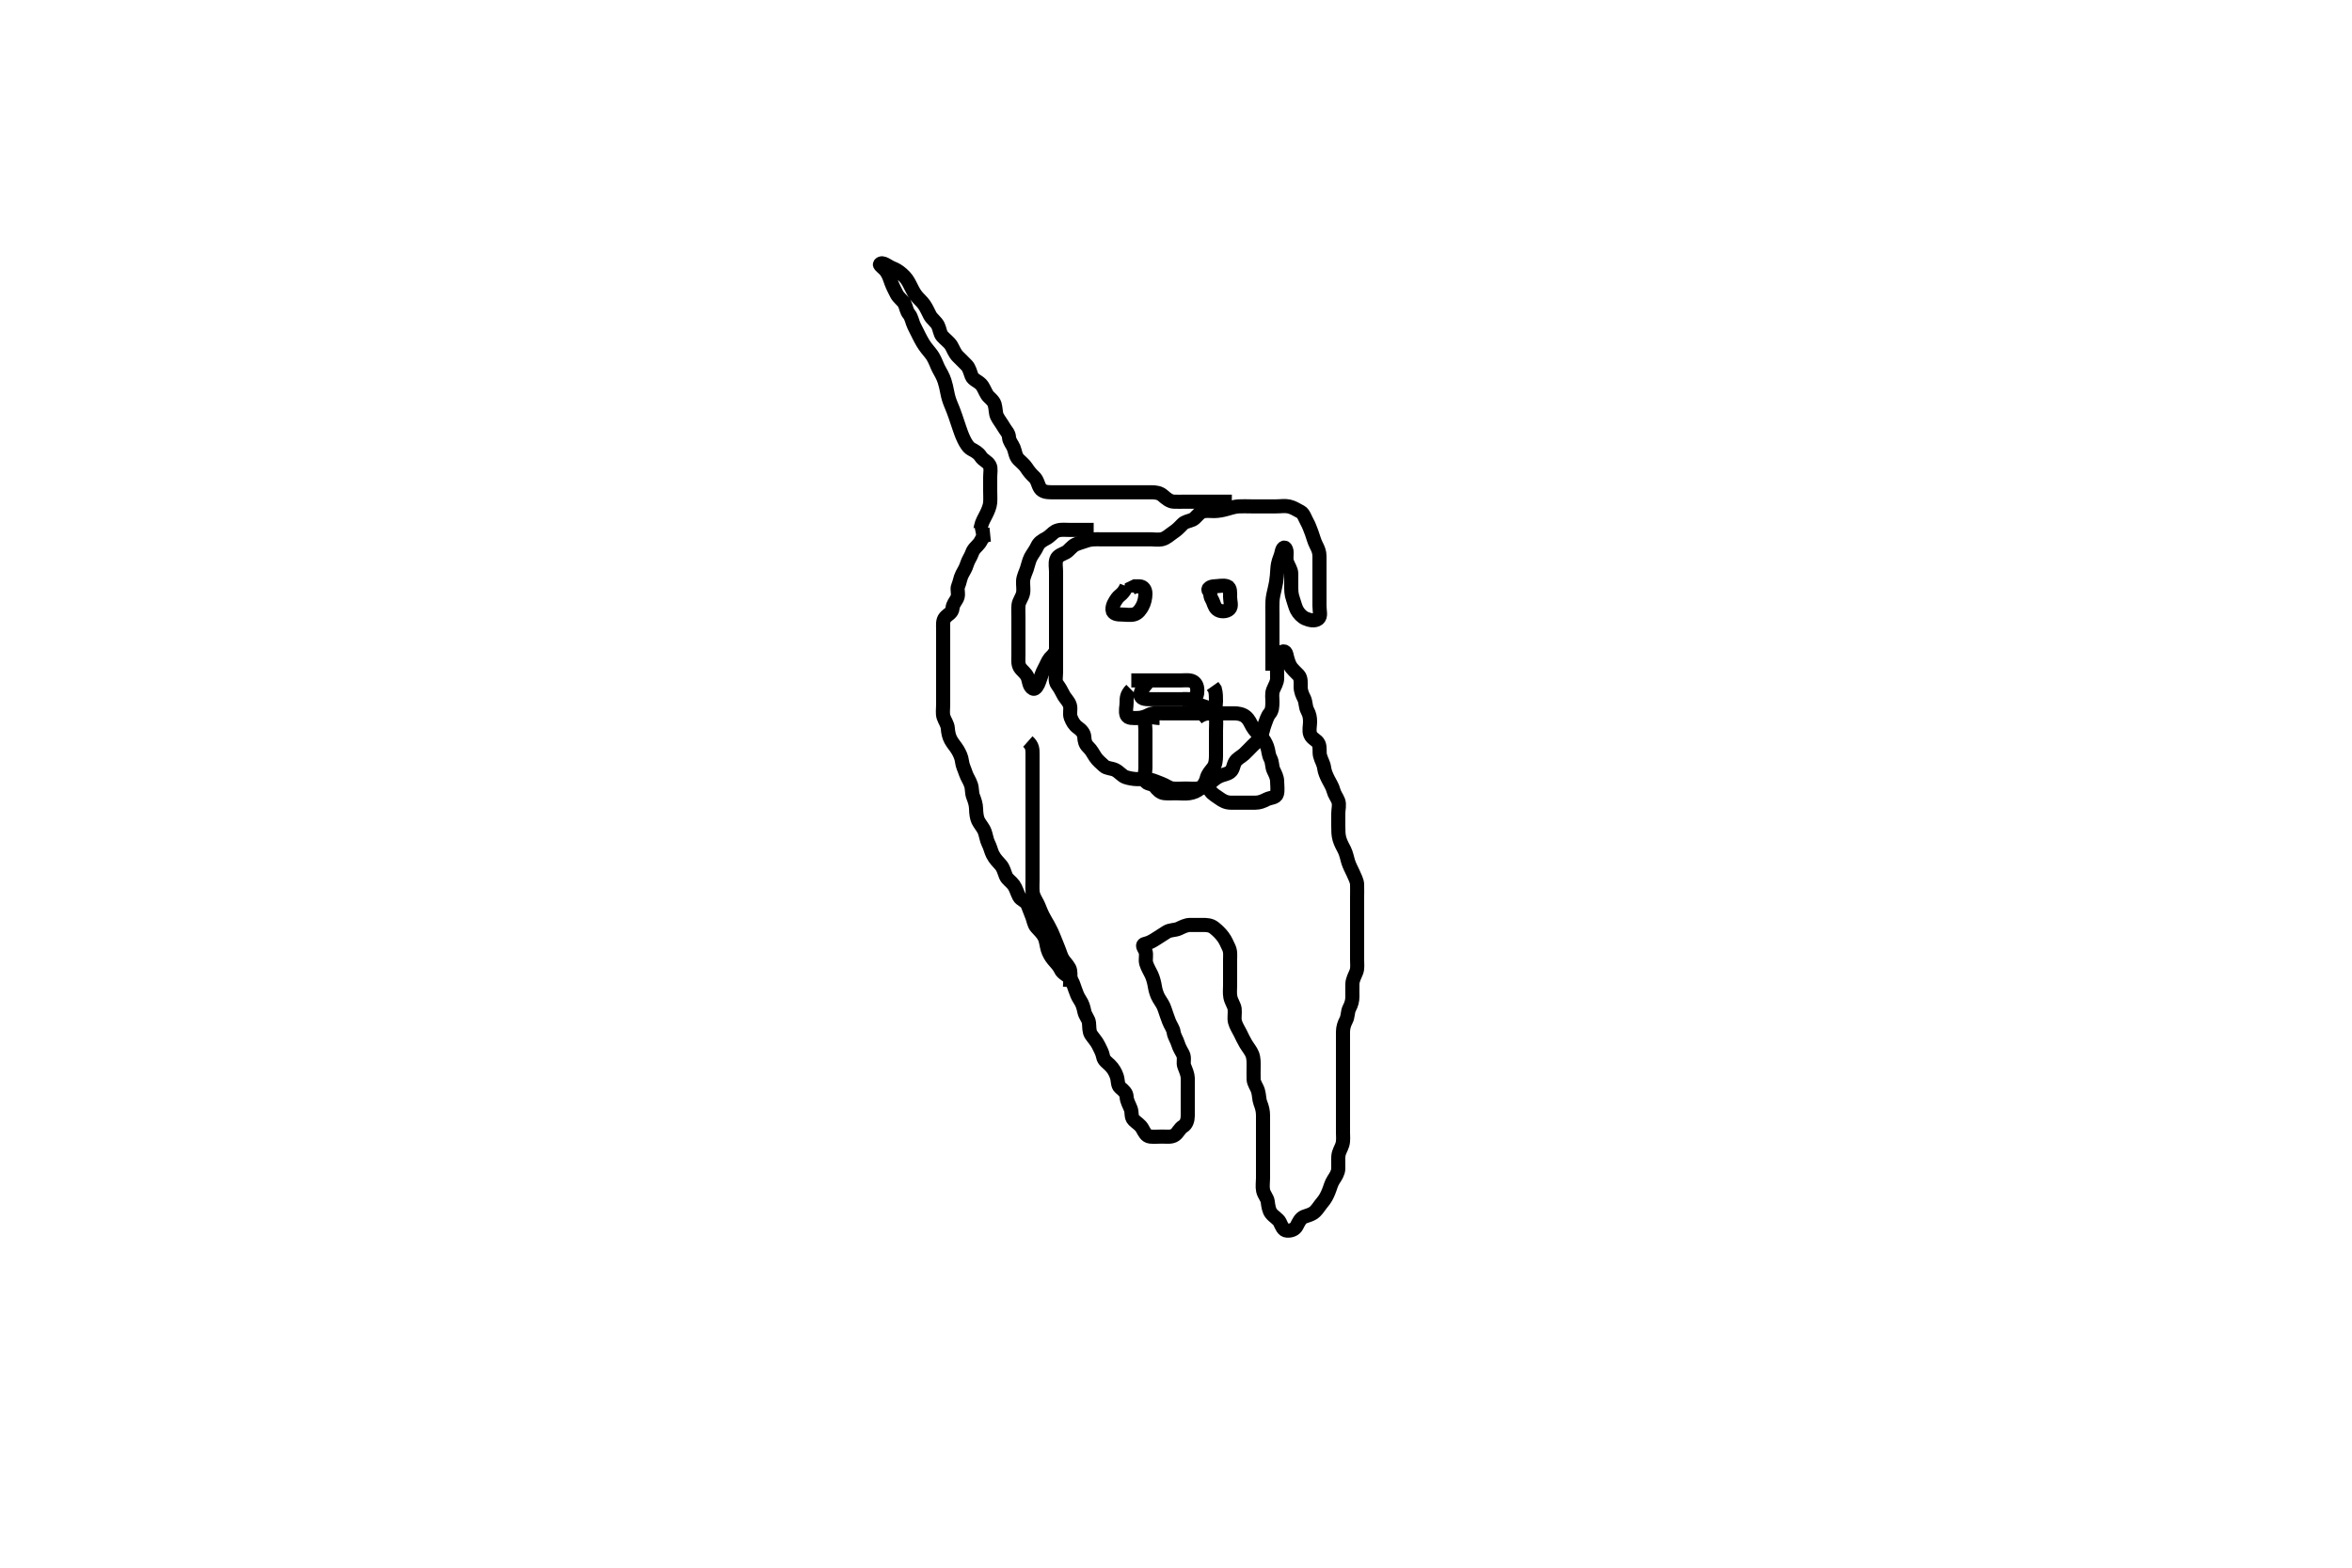 <svg width="500" height="333.333" xmlns="http://www.w3.org/2000/svg" xmlns:svg="http://www.w3.org/2000/svg" xmlns:xlink="http://www.w3.org/1999/xlink">
 <!-- Created with SVG-edit - http://svg-edit.googlecode.com/ -->
 <g display="inline" class="layer">
  <title>Layer 1</title>
  <path t="0,62,70,85,100,100,134,134,150,262,284,302,318,334,383,401,401,455,468,485,502,524,540,540,615,638,735,735,751,769,770,792,815,837,868,901,925,948,1003,1003,1022,1022,1038,1087,1134,1165,1198,1221,1221,1238,1278,1278,1293,1305,1305,1321,1370,1390,1413,1436,1510,1534,1534,1553,1553,1572,1596,1637,1638,1678,1678,1694,1767,1805,1829,1830,1830,1854,1870,1870,1902,1902,1926,1941,1942,1956,1956,1972,1988,1988,2005,2005,2021,2074,2094,2110,2123,2123,2140,2156,2156,2173,2190,2191,2206,2206,2222,2254,2305,2322,2323,2338,2339,2355,2356,2381,2382,2422,2438,2470,2506,2540,2540,2558,2572,2573,2588,2589,2605,2621,2646,2656,2657,2674,2691,2707,2707,2725,2725,2742,2758,2774,2775,2791,2792,2813,2829,2845,2857,2873,2873,2890,2907,2907,2957,2991,3007,3038,3038,3057,3078,3102,3126,3392,3426,3441,3442,3606,3606,3670,3670,3693,3710,3853,3956,3956,4022,4044,4059,4077,4093,4093,4110,4111,4126,4143,4164,4165,4188,4188,4213,4213,4226,4253,4269,4293,4311,4327,4343,4360,4360,4378,4397,4398,4410,4427,4427,4444,4445,4461,4461,4461,4477,4477,4494,4494,4512,4512,4527,4544,4800,4878,4910,4911,4927,4945,4945,5096,5096,5129,5147,5165,5166,5179,5196,5396,5423,5423,5496,5497,5517,5533,5534,5611,5630,5646,5646,5670,5679,5696,5713,5713,5730,5730,5748,5764,5764,5780,5780,5831,5847,5847,5869,5869,5880,5896,5913,5930,5931,5946,5964,5965,5989,5989,6004,6020,6047,6047,6070,6070,6082,6097,6115,6132,6148,6148,6164,6164,6180,6197,6197,6214,6214,6231,6231,6231,6247,6264,6282,6282,6298,6316,6333,6333,6381,6412,6431,6477,6499,6499,6514,6532,6532,6548,6572,6572,6684,6702,6719,6733,6757,6846,6847,6867,6932,6932,6950,7032,7032,7066,7085,7102,7117,7133,7165,7165,7184,7184,7201,7221,7221,7235,7235,7252,7253,7269,7269,7285,7285,7302,7317,7318,7333,7334,7351,7352,7352,7368,7368,7383,7384,7401,7418,7435,7471,7501,7517,7517,7533,7534,7550,7572,7584,7600,7620,7620,7634,7651,7668,7685,7685,7702,7702,7718,7741,7741,7773,7789,7789,7802,7818,7835,7852,7868,7868,7884,7885,7901,7901,7918,7918,7935,7956,7973,7996,8020,8020,8035,8053,8053,8070,8085,8085,8102,8119,8119,8136,8136,8136,8137,8157,8157,8158,8173,8188,8188,8203,8253,8285,8301,8319,8335,8353,8371,8386,8403,8403,8421,8437,8469,8469,8502,8503,8519,8520,8536,8537,8552,8573,8614,8646,8670,8671,8710,8742,8771,8788,8788,8805,8823,8824,9044,9104,9104,9189,9222,9223,9239,9255,9672,9706,9724,9724,9742,9743,9790,9790,9838,9891,9912,9941,9942,9957,9957,9973,10023,10074,10107,10187,10187,10238,10278,10278,10309,10310,10413,10441,10441,10487,10534,10566,10592,10638,10691,10710,10758,10759,10809,10842,10859,10876,10904,10926,10926,10942,10942,10959,10976,11057,11094,11126,11127,11150,11190,11191,11213,11243,11244,11260,11277,11295,11296,11296,11310,11360,11377,11394,11395,11410,11436,11436,11476,11495,11532,11543,11564,11576,11577,11612,11628,11645,11660,11692,11717,11718,11744,11790,11827,11827,11853,11854,11878,11917,11918,11945,11961,11980,11994,12020,12173,12229,12245,12246,12279,12310,12362,12396,12413,12437,12469,12497,12498,12529,12580,12630,12668,12729,12774,12830,12865,12866,12910,12933,12981,13022,13022,13144,13180,13181,13197,13198,13214,13280,13316,13331,13349,13350,13351,13365,13365,13423,13450,13467,13481,13539,13573,13575,13582,13598,13631,13648,13649,13663,13664,13697,13714,13866,13899,13900,13917,13965,13966,13982,14000,14015,14097,14097,14097,14133,14134,14157,14158,14183,14200,14238,14239,14269,14270,14294,14318,14318,14398,14429,14449,14467,14467,14499,14517,14534,14534,14564,14565,14596,14636,14660,14661,14684,14717,14735,14756,14795,14817,14834,14835,14852,14876,14917,14968,14968,15035,15117,15124,15136,15187,15211,15212,15220,15251,15251,15268,15268,15285,15301,15324,15324,15339,15339,15351,15368,15384,15411,15436,15436,15555,15586,15602,15619,15620,15635,15636,15637,15637,15653,15654,15654,15655,15670,15670,15736,15736,15769,15770,15789,15819,15852,15876,15899,15955,15987,15988,16004,16023,16024,16025,16025" d="M210.5,113.667C208.785,113.837 208.743,114.796 208.215,115.499C207.69,116.196 206.944,116.659 206.621,117.645C206.392,118.346 205.814,119.089 205.557,119.967C205.304,120.831 204.892,121.406 204.536,122.103C204.097,122.962 204.058,123.778 203.667,124.667C203.377,125.324 203.898,126.369 203.464,127.231C203.112,127.93 202.57,128.431 202.495,129.315C202.409,130.343 201.544,130.577 200.936,131.277C200.35,131.953 200.5,132.988 200.5,133.667C200.5,134.781 200.5,135.667 200.5,136.467C200.5,137.367 200.5,138.267 200.5,139.167C200.5,140.067 200.5,140.967 200.5,141.867C200.5,142.767 200.5,143.667 200.5,144.424C200.5,145.319 200.5,146.183 200.5,147.146C200.5,148.067 200.5,148.967 200.5,149.867C200.5,150.767 200.337,151.702 200.585,152.467C200.842,153.258 201.428,153.983 201.489,154.841C201.556,155.779 201.735,156.624 202.147,157.367C202.605,158.191 203.144,158.721 203.584,159.468C203.997,160.169 204.396,160.971 204.501,161.868C204.616,162.841 204.995,163.467 205.333,164.5C205.576,165.241 206.118,165.977 206.415,166.867C206.701,167.724 206.561,168.561 206.853,169.319C207.189,170.194 207.481,171.03 207.5,171.967C207.518,172.868 207.635,173.847 207.936,174.492C208.267,175.2 209.018,175.982 209.333,176.833C209.628,177.63 209.751,178.629 210.075,179.256C210.544,180.166 210.682,181.007 211.021,181.667C211.541,182.678 212.133,183.225 212.699,183.867C213.374,184.632 213.48,185.452 213.857,186.315C214.15,186.984 215.012,187.499 215.5,188.188C215.995,188.885 216.223,189.832 216.667,190.667C217.003,191.301 218.137,191.604 218.447,192.376C218.753,193.136 219.051,193.969 219.416,194.868C219.681,195.521 219.82,196.567 220.301,197.097C221.002,197.871 221.614,198.451 222,199.188C222.411,199.972 222.442,200.898 222.721,201.867C222.953,202.669 223.47,203.524 223.9,204.031C224.557,204.805 225.142,205.367 225.5,206.167C225.856,206.963 226.805,207.275 227.416,207.952C227.998,208.598 228.188,209.351 228.525,210.303C228.822,211.139 229.071,211.867 229.6,212.645C230.106,213.389 230.333,214.184 230.511,215.067C230.701,216.01 231.415,216.654 231.499,217.467C231.591,218.362 231.508,219.341 231.943,219.988C232.432,220.717 233.162,221.502 233.515,222.256C233.848,222.969 234.344,223.772 234.5,224.667C234.64,225.473 235.426,225.974 235.932,226.467C236.641,227.157 237.118,227.977 237.415,228.867C237.701,229.724 237.559,230.772 238.111,231.231C238.865,231.858 239.461,232.375 239.499,233.184C239.543,234.145 240.043,234.87 240.378,235.767C240.697,236.617 240.382,237.503 241.021,238.146C241.659,238.788 242.395,239.142 242.853,239.967C243.265,240.709 243.654,241.583 244.5,241.667C245.31,241.747 246.268,241.667 247,241.667C248.167,241.667 249.065,241.84 249.796,241.309C250.474,240.817 250.73,239.96 251.5,239.5C252.22,239.07 252.49,238.167 252.5,237.267C252.51,236.367 252.5,235.465 252.5,234.5C252.5,233.667 252.5,232.833 252.5,231.971C252.5,231.067 252.523,230.146 252.499,229.183C252.481,228.491 252.115,227.599 251.784,226.783C251.418,225.88 251.926,225.043 251.464,224.113C251.113,223.406 250.696,222.831 250.443,221.967C250.186,221.089 249.619,220.36 249.499,219.467C249.389,218.657 248.803,217.986 248.5,217.146C248.159,216.201 247.891,215.504 247.584,214.552C247.301,213.676 246.846,213.059 246.4,212.345C245.979,211.67 245.651,210.669 245.525,209.867C245.4,209.069 245.163,208.058 244.796,207.267C244.42,206.457 243.931,205.72 243.667,204.833C243.416,203.993 243.828,202.995 243.479,202.188C243.171,201.474 242.563,200.86 243.5,200.667C244.288,200.504 244.995,200.108 245.821,199.567C246.481,199.135 247.305,198.626 247.979,198.188C248.77,197.674 249.757,197.83 250.6,197.445C251.269,197.14 252.1,196.672 253,196.667C253.911,196.661 254.821,196.667 255.5,196.667C256.478,196.667 257.354,196.676 258.1,197.277C258.865,197.894 259.389,198.39 259.979,199.167C260.54,199.905 260.837,200.698 261.216,201.467C261.633,202.312 261.5,203.267 261.5,204.077C261.5,204.988 261.5,205.841 261.5,206.783C261.5,207.551 261.5,208.492 261.5,209.5C261.5,210.292 261.393,211.165 261.557,212.014C261.737,212.944 262.386,213.825 262.464,214.492C262.58,215.494 262.315,216.389 262.536,217.267C262.753,218.13 263.3,218.913 263.667,219.667C264.038,220.43 264.408,221.214 264.857,221.971C265.23,222.6 265.95,223.467 266.215,224.183C266.561,225.12 266.5,225.971 266.5,226.988C266.5,227.667 266.474,228.646 266.5,229.465C266.529,230.368 267.186,231.089 267.443,231.967C267.697,232.833 267.663,233.835 267.925,234.492C268.328,235.502 268.495,236.256 268.5,237.188C268.505,237.988 268.5,238.877 268.5,239.867C268.5,240.667 268.5,241.667 268.5,242.456C268.5,243.181 268.5,244.256 268.5,245.188C268.5,245.988 268.5,246.841 268.5,247.781C268.5,248.767 268.5,249.667 268.5,250.467C268.5,251.367 268.335,252.286 268.521,253.167C268.7,254.014 269.417,254.761 269.499,255.467C269.609,256.419 269.76,257.378 270.204,257.957C270.787,258.717 271.753,259.207 272.064,259.852C272.495,260.746 272.782,261.624 273.6,261.667C274.499,261.714 275.285,261.404 275.667,260.667C276.057,259.913 276.437,259.03 277.21,258.719C277.97,258.414 278.899,258.267 279.6,257.567C280.172,256.995 280.628,256.211 281.147,255.614C281.717,254.96 282.101,254.215 282.447,253.362C282.843,252.386 282.973,251.637 283.5,250.833C283.941,250.161 284.471,249.364 284.5,248.5C284.528,247.646 284.447,246.664 284.511,245.877C284.596,244.825 285.128,244.214 285.379,243.345C285.617,242.518 285.5,241.551 285.5,240.783C285.5,239.841 285.5,238.833 285.5,238.041C285.5,237.18 285.5,236.42 285.5,235.245C285.5,234.452 285.5,233.677 285.5,232.636C285.5,231.918 285.5,231.014 285.5,230.151C285.5,229.188 285.5,228.267 285.5,227.367C285.5,226.467 285.5,225.567 285.5,224.667C285.5,223.91 285.5,223.014 285.5,222.151C285.5,221.188 285.499,220.267 285.5,219.367C285.501,218.467 285.801,217.616 286.147,216.967C286.601,216.117 286.447,215.132 286.853,214.367C287.301,213.521 287.499,212.781 287.5,211.841C287.5,211.151 287.469,210.166 287.501,209.183C287.53,208.318 287.997,207.498 288.333,206.667C288.64,205.909 288.5,204.967 288.5,204.067C288.5,203.167 288.5,202.256 288.5,201.345C288.5,200.667 288.5,199.688 288.5,198.857C288.5,197.899 288.5,197.167 288.5,196C288.5,195.208 288.5,194.267 288.5,193.367C288.5,192.467 288.5,191.567 288.5,190.667C288.5,189.867 288.536,189.03 288.496,188.014C288.468,187.318 288.029,186.486 287.621,185.567C287.325,184.9 286.841,184.06 286.583,183.18C286.365,182.438 286.183,181.492 285.795,180.709C285.512,180.14 284.998,179.288 284.743,178.367C284.504,177.504 284.505,176.681 284.5,175.637C284.496,174.667 284.5,173.867 284.5,172.967C284.5,172.067 284.81,171.107 284.489,170.277C284.183,169.484 283.685,168.935 283.464,168.067C283.245,167.204 282.749,166.515 282.333,165.667C281.96,164.904 281.608,164.159 281.489,163.256C281.367,162.329 280.891,161.702 280.621,160.688C280.421,159.931 280.679,158.956 280.329,158.151C279.97,157.323 278.917,157.14 278.542,156.167C278.218,155.326 278.5,154.367 278.5,153.467C278.5,152.567 278.376,151.889 277.925,151.067C277.498,150.286 277.637,149.31 277.216,148.467C276.886,147.805 276.505,147.031 276.5,146.014C276.496,145.319 276.628,144.194 276.057,143.567C275.475,142.926 274.698,142.324 274.279,141.567C273.923,140.923 273.672,140.046 273.479,139.167C273.295,138.329 272.545,138.244 272.216,139.151C271.96,139.855 271.544,140.779 271.501,141.551C271.449,142.491 271.512,143.183 271.5,144.256C271.49,145.167 270.965,145.873 270.621,146.767C270.337,147.508 270.5,148.492 270.5,149.183C270.5,150.256 270.432,151.102 269.925,151.692C269.425,152.274 269.183,153.137 268.853,154.014C268.518,154.902 268.394,155.862 268.064,156.481C267.584,157.383 266.959,157.891 266.279,158.546C265.629,159.171 265.119,159.775 264.5,160.333C263.778,160.984 262.993,161.276 262.557,162.024C262.133,162.753 262.178,163.653 261.479,164.167C260.817,164.653 259.955,164.689 259.136,165.092C258.267,165.52 257.75,166.115 257.064,166.641C256.41,167.143 255.513,167.579 254.743,167.662C253.853,167.759 252.984,167.667 252.021,167.667C251.1,167.667 250.195,167.758 249.3,167.665C248.487,167.582 247.82,166.97 246.979,166.667C246.035,166.326 245.36,165.972 244.385,165.752C243.518,165.557 242.7,165.678 241.8,165.667C240.958,165.656 239.95,165.469 239.26,165.231C238.554,164.986 237.878,164.088 237.064,163.703C236.282,163.333 235.28,163.403 234.7,162.865C234.078,162.289 233.298,161.645 232.857,160.967C232.342,160.174 232.011,159.482 231.333,158.833C230.702,158.229 230.548,157.565 230.5,156.667C230.457,155.863 229.833,155.195 229.111,154.692C228.438,154.224 227.957,153.463 227.622,152.567C227.303,151.716 227.7,150.831 227.443,149.967C227.174,149.063 226.449,148.527 226.021,147.667C225.617,146.856 225.261,146.224 224.784,145.583C224.211,144.813 224.5,143.867 224.5,142.967C224.5,142.067 224.5,141.167 224.5,140.267C224.5,139.367 224.5,138.467 224.5,137.567C224.5,136.667 224.5,135.867 224.5,134.967C224.5,134.067 224.5,133.167 224.5,132.267C224.5,131.367 224.5,130.467 224.5,129.567C224.5,128.667 224.5,127.867 224.5,126.967C224.5,126.067 224.5,125.167 224.5,124.267C224.5,123.367 224.5,122.467 224.5,121.567C224.5,120.667 224.291,119.828 224.557,118.967C224.825,118.1 225.859,117.854 226.6,117.445C227.274,117.073 227.822,116.134 228.701,115.751C229.347,115.469 230.308,115.195 231.016,114.951C231.96,114.625 232.9,114.667 233.8,114.667C234.701,114.667 235.667,114.667 236.336,114.667C237.101,114.667 238.289,114.667 239.015,114.667C239.979,114.667 240.9,114.667 241.8,114.667C242.7,114.667 243.6,114.667 244.5,114.667C245.3,114.667 246.227,114.853 247.1,114.631C247.976,114.408 248.679,113.686 249.315,113.267C250.184,112.693 250.681,112.182 251.333,111.5C251.937,110.868 252.661,110.865 253.5,110.5C254.185,110.202 254.697,109.201 255.5,108.833C256.243,108.493 257.2,108.677 258.1,108.667C259.042,108.656 260.044,108.449 260.751,108.241C261.496,108.023 262.527,107.713 263.248,107.671C264.151,107.618 265.016,107.667 265.979,107.667C266.911,107.667 267.821,107.667 268.675,107.667C269.616,107.667 270.384,107.667 271.325,107.667C272.333,107.667 273.109,107.499 274,107.688C274.847,107.866 275.666,108.39 276.5,108.833C277.134,109.17 277.427,110.203 277.853,110.967C278.266,111.708 278.518,112.436 278.853,113.319C279.12,114.025 279.374,115.075 279.784,115.867C280.23,116.728 280.498,117.367 280.5,118.267C280.502,119.167 280.5,120.067 280.5,120.967C280.5,121.867 280.5,122.767 280.5,123.667C280.5,124.467 280.5,125.367 280.5,126.267C280.5,127.188 280.5,128.151 280.5,128.841C280.5,129.91 280.895,131.05 280.215,131.581C279.491,132.147 278.339,131.865 277.5,131.5C276.815,131.202 276.065,130.454 275.667,129.667C275.311,128.963 275.113,128.028 274.853,127.319C274.486,126.32 274.5,125.465 274.5,124.5C274.5,123.667 274.517,122.833 274.5,121.971C274.482,121.066 273.882,120.356 273.585,119.467C273.299,118.609 273.69,117.623 273.415,116.867C273.115,116.042 272.621,116.484 272.443,117.424C272.264,118.363 271.866,118.936 271.667,120C271.548,120.63 271.512,121.688 271.447,122.418C271.351,123.502 271.227,124.183 271,125.125C270.794,125.982 270.553,126.979 270.511,127.856C270.462,128.865 270.5,129.646 270.5,130.5C270.5,131.362 270.5,132.267 270.5,133.167C270.5,134.067 270.5,134.967 270.5,135.867C270.5,136.767 270.5,137.667 270.5,138.467C270.5,139.375 270.5,140.431 270.5,141.025L270.5,141.991L270.5,142.615" id="svg_1" stroke-width="3" stroke="#000" fill="none"/>
  <path t="17156,17274,17292,17292,17310,17310,17328,17328,17341,17342,17356,17373,17374,17415,17435,17459,17475,17491,17491,17507,17507,17523,17540,17557,17574,17574,17590,17590,17607,17607,17607,17608,17623,17623,17623,17640,17641,17641,17657,17658,17673,17673,17673,17691,17691,17708,17709,17709,17724,17725,17725,17725,17740,17740,17757,17758,17758,17780,17780,17790,17807,17824,17843,17859,17859,17874,17890,17923,17923,17991,18025,18025,18043,18043,18171,18191,18208,18208,18226,18226,18226,18226,18242,18242,18242,18258,18258,18274,18274,18291,18308,18308,18308,18324,18324,18342,18362,18362,18379,18379,18395,18411,18411,18427,18442,18459,18459,18475,18493,18493,18508,18509,18539,18572,18587,18587,18595,18611,18611,18651,18668,18693,18717,18717,18718,18743,18776,18804,18828,18844,18844,18868,18944,18961,18987,19027,19028,19045,19046,19108,19161,19161,19196,19339,19339,19362,19379,19379,19397,19397,19412,19412,19413,19413,19413,19437,19438,19485,19485,19512,19529,19530,19557,19579,19581,19595,19611,19611,19629,19630,19630,19652,19675,19697,19697,19761,19781,19797,19797,19814,19814,19831,19847,19847,19864,19864,19881,19882,19882,19961,19961,20139" d="M207.5,113.667C208.333,113.5 208.407,112.654 208.557,111.909C208.744,110.979 209.21,110.265 209.699,109.268C209.982,108.689 210.438,107.695 210.499,106.868C210.56,106.033 210.5,105.014 210.5,104.319C210.5,103.303 210.5,102.367 210.5,101.467C210.5,100.567 210.717,99.594 210.386,98.967C209.911,98.068 209.011,97.905 208.485,97.067C208.01,96.309 207.24,95.894 206.5,95.5C205.822,95.139 205.271,94.194 204.9,93.42C204.466,92.516 204.196,91.711 204,91.146C203.694,90.267 203.406,89.365 203.1,88.477C202.805,87.622 202.502,86.833 202.111,85.913C201.787,85.153 201.537,84.269 201.416,83.612C201.232,82.611 201.001,81.66 200.796,81.025C200.438,79.918 199.954,79.213 199.5,78.333C199.16,77.674 198.923,76.849 198.333,75.833C198.044,75.335 197.483,74.701 196.984,74.068C196.364,73.283 195.906,72.469 195.4,71.467C195.097,70.868 194.693,70.07 194.301,69.268C193.929,68.506 193.788,67.423 193.216,66.751C192.702,66.147 192.655,65.305 192.279,64.567C191.929,63.88 190.995,63.332 190.584,62.467C190.225,61.709 189.804,60.986 189.5,60.146C189.158,59.201 188.944,58.456 188.4,57.688C187.944,57.044 186.913,56.374 187.062,56.188C187.587,55.532 188.772,56.653 189.667,57C190.477,57.315 191.021,57.656 191.731,58.269C192.584,59.007 192.972,59.659 193.297,60.267C193.823,61.25 194.145,62.048 194.7,62.781C195.249,63.507 195.951,64.039 196.5,64.833C196.943,65.475 197.286,66.275 197.7,67.064C198.087,67.802 199.011,68.414 199.416,69.236C199.767,69.948 199.827,70.935 200.301,71.465C200.961,72.204 201.808,72.788 202.215,73.467C202.656,74.203 202.927,75.075 203.6,75.767C204.192,76.375 204.821,76.946 205.5,77.667C206.083,78.285 206.247,79.197 206.553,79.957C206.863,80.73 207.824,80.999 208.5,81.667C209.086,82.246 209.334,83.14 209.857,83.967C210.215,84.532 211.174,85.082 211.443,85.967C211.705,86.831 211.635,87.847 211.936,88.492C212.267,89.2 212.927,90.008 213.416,90.865C213.816,91.566 214.463,92.113 214.5,92.988C214.535,93.805 215.168,94.447 215.479,95.188C215.82,95.998 215.842,96.981 216.5,97.667C216.989,98.177 217.795,98.796 218.215,99.467C218.677,100.206 219.267,100.888 219.795,101.367C220.587,102.084 220.618,103.046 221.111,103.805C221.605,104.567 222.6,104.667 223.385,104.667C224.171,104.667 225.076,104.667 226,104.667C226.752,104.667 227.576,104.667 228.424,104.667C229.248,104.667 230.643,104.667 231.417,104.667C232.333,104.667 233.196,104.667 234.021,104.667C234.984,104.667 235.847,104.667 236.743,104.667C237.701,104.667 238.385,104.667 239.325,104.667C240.333,104.667 241.161,104.667 242.043,104.667C243,104.667 243.732,104.666 244.686,104.667C245.7,104.667 246.534,104.791 247.2,105.371C247.835,105.924 248.594,106.606 249.5,106.667C250.255,106.717 251.153,106.667 252.016,106.667C253,106.667 253.821,106.667 254.711,106.667C255.7,106.667 256.5,106.667 257.5,106.667C258.3,106.667 259.1,106.667 260.095,106.667L260.843,106.667L261.864,106.677" id="svg_2" stroke-width="3" stroke="#000" fill="none"/>
  <path t="21440,21534,21535,21550,21567,21567,21588,21601,21681,21753,21790,21790,21913,21952,22002,22051,22078,22078,22135,22170,22185,22185,22205,22222,22315,22338,22356,22382,22467,22497,22498,22566,22795,22869,22905,22921,22921,22937,22937" d="M240.5,144.667C241.5,144.667 242.3,144.667 243.257,144.667C244.153,144.667 244.847,144.667 245.864,144.667C246.8,144.667 247.7,144.667 248.6,144.667C249.5,144.667 250.3,144.667 251.2,144.667C252.1,144.667 253.109,144.499 253.796,145.024C254.546,145.597 254.596,146.558 254.489,147.481C254.378,148.441 253.5,148.667 252.7,148.667C251.8,148.667 250.9,148.667 250,148.667C249.1,148.667 248.2,148.667 247.3,148.667C246.4,148.667 245.5,148.667 244.7,148.667C243.8,148.667 242.661,148.683 242.505,147.962C242.307,147.049 243.068,146.183 243.5,145.667L244.167,144.833L244.551,144.077" id="svg_3" stroke-width="3" stroke="#000" fill="none"/>
  <path t="24257,24445,24550,24575,24942,25008,25040,25048,25077,25218,25218,25277,25293,25312,25412,25412,25412,25444,25493,25544,25561,25626,25653,25802,25838" d="M239.5,124.667C238.889,126.231 237.927,126.587 237.5,127.188C236.934,127.984 236.449,128.76 236.5,129.667C236.551,130.571 237.6,130.667 238.5,130.667C239.3,130.667 240.229,130.86 241.1,130.631C241.97,130.402 242.531,129.518 242.889,128.841C243.247,128.167 243.492,127.188 243.5,126.267C243.508,125.371 243.064,124.703 242.2,124.667L241.301,124.668L240.557,125.024L240.5,125.967" id="svg_4" stroke-width="3" stroke="#000" fill="none"/>
  <path t="26458,26622,26623,26646,26790,26987,27036,27175,27228,27260,27317,27317,27333,27350,27549,27568,27583,27632,27831,27831,27851,27860,27860" d="M256.5,124.667C257.5,125.667 257.097,126.603 257.585,127.381C258.05,128.122 258.047,128.941 258.721,129.545C259.382,130.137 260.732,130.101 261.333,129.5C261.934,128.899 261.5,127.867 261.5,126.967C261.5,126.067 261.618,124.954 260.889,124.677C260.058,124.362 259.089,124.647 258.179,124.667C257.361,124.685 256.562,125.167 257.011,125.652L257.899,125.836" id="svg_5" stroke-width="3" stroke="#000" fill="none"/>
  <path t="35131,35382,35382,35430,35452,35469,35679,35828,35862,35870,35888,35920,35920,35936,35958,35984,36006,36031,36052,36076,36076,36212,36237,36287,36309,36383,36404,36451,36451,36478,36505,36526,36571,36590,36590" d="M240.5,146.667C239.5,147.667 239.5,148.467 239.5,149.367C239.5,150.267 239.195,151.224 239.511,152.056C239.787,152.785 240.9,152.667 241.8,152.667C242.7,152.666 243.551,152.366 244.2,152.019C245.049,151.566 246,151.667 246.9,151.667C247.8,151.667 248.7,151.667 249.6,151.667C250.5,151.667 251.3,151.667 252.2,151.667C253.1,151.667 254,151.667 254.9,151.667C255.8,151.667 256.78,151.876 257.6,151.445C258.243,151.107 258.495,150.067 258.5,149.167C258.505,148.267 258.496,147.367 258.279,146.567L257.784,145.867" id="svg_7" stroke-width="3" stroke="#000" fill="none"/>
  <path t="38590,38677,38677,38707,38726,38741,38759,38780,38812,38828,38876,38910,38910,38927,38927,38945,38980,39063,39078,39101,39109,39126,39180,39210,39210,39229,39229,39244,39291,39328,39382,39414,39414,39428,39460,39476,39477,39494,39494,39544,39575,39575,39596,39596,39622,39648,39662,39680,39710,39747,39763,39789,39813,39837,39861,39877,39877,40059,40059,40077,40094,40112" d="M246.5,152.667C245.5,152.667 244.52,152.201 243.785,152.752C243.169,153.214 243.5,154.367 243.5,155.267C243.5,156.167 243.5,157.067 243.5,157.967C243.5,158.868 243.5,159.833 243.5,160.667C243.5,161.645 243.5,162.362 243.5,163.267C243.5,164.167 243.16,165.131 243.511,166.056C243.787,166.785 245.015,166.557 245.5,167.188C246.021,167.865 246.658,168.562 247.5,168.646C248.329,168.728 249.196,168.667 250.1,168.667C251,168.667 251.911,168.799 252.8,168.662C253.731,168.518 254.464,168.222 255.215,167.583C255.881,167.015 256.312,166.328 256.525,165.481C256.761,164.546 257.292,164.046 257.889,163.256C258.418,162.557 258.49,161.667 258.5,160.688C258.509,159.868 258.5,158.967 258.5,158.067C258.5,157.167 258.5,156.267 258.5,155.367C258.5,154.467 258.589,153.562 258.5,152.667C258.416,151.821 257.788,151.185 257.138,150.719C256.461,150.233 255.471,150.194 254.667,149.667C253.994,149.226 253.2,148.724 252.3,148.667L251.4,148.667" id="svg_8" stroke-width="3" stroke="#000" fill="none"/>
  <path t="42154,42290,42317,42318,42335,42391,42419,42419,42435,42435,42452,42494,42494,42521,42535,42535,42587,42619,42619,42637,42661,42669,42685,42685,42716,42799,42819,42851,42851,42887,42903,42920,42935,42935,42956,42972,43020,43038,43038,43053,43070,43087,43105,43134,43154,43154,43202,43238,43264,43289,43289,43528,43528" d="M254.5,152.667C255.262,152.019 256.151,151.699 256.847,151.671C257.863,151.63 258.805,151.667 259.667,151.667C260.5,151.667 261.478,151.667 262.299,151.667C263.215,151.667 264.139,151.848 264.795,152.371C265.536,152.962 265.85,153.824 266.216,154.467C266.703,155.32 267.29,155.862 267.932,156.467C268.579,157.076 269.043,157.87 269.379,158.767C269.697,159.617 269.624,160.444 270.075,161.267C270.502,162.047 270.368,163.017 270.721,163.767C271.086,164.542 271.495,165.267 271.5,166.167C271.505,167.077 271.672,168.014 271.464,168.805C271.24,169.661 270.055,169.571 269.3,169.951C268.433,170.386 267.8,170.664 266.9,170.667C266,170.669 265.1,170.667 264.2,170.667C263.3,170.667 262.4,170.671 261.615,170.667C260.685,170.661 259.915,170.272 259.215,169.751C258.517,169.231 257.8,168.905 257.305,168.184L257.029,167.376" id="svg_9" stroke-width="3" stroke="#000" fill="none"/>
  <path t="45623,45677,45710,45710,45727,45727,45727,45727,45727,45727,45743,45743,45743,45743,45743,45760,45760,45760,45760,45777,45777,45777,45777,45777,45795,45795,45795,45810,45810,45810,45827,45827,45827,45845,45845,45860,45860,45877,45877,45894,45894,45894,45910,45910,45910,45911,45927,45927,45927,45927,45944,45944,45958,45959,46009,46009,46105,46105,46131,46146,46156,46156" d="M218.5,157.667C219.499,158.553 219.5,159.342 219.5,160.3C219.5,161.333 219.5,162.205 219.5,162.686C219.5,163.708 219.5,164.237 219.5,165.301C219.5,166.824 219.5,167.296 219.5,168.195C219.5,169.045 219.5,169.864 219.5,171.067C219.5,171.871 219.5,172.688 219.5,173.524C219.5,174.833 219.5,175.288 219.5,176.21C219.5,177.125 219.5,178 219.5,179.167C219.5,179.812 219.5,180.625 219.5,181.833C219.5,182.619 219.5,183.441 219.5,184.5C219.5,185.209 219.5,186.062 219.5,187.067C219.5,187.867 219.433,188.871 219.521,189.646C219.635,190.659 220.157,191.304 220.6,192.21C220.948,192.922 221.099,193.505 221.667,194.667C221.965,195.276 222.339,195.859 222.847,196.767C223.347,197.659 223.749,198.56 223.979,199.146C224.307,199.978 224.711,200.975 224.979,201.625C225.398,202.638 225.56,203.453 226.068,204.151C226.6,204.88 227.369,205.618 227.491,206.362C227.638,207.255 227.5,208.188 227.499,209.152L227.464,209.877" id="svg_10" stroke-width="3" stroke="#000" fill="none"/>
  <path t="50196,50353,50353,50403,50421,50638,50672,50688,50706,50721,50721,50721,50879,50934,50935,50960,51003,51037,51037,51037,51055,51084,51085,51126,51127,51142,51157,51173,51190,51207,51207,51223,51223,51240,51258,51258,51273,51290,51290,51305,51305,51322,51322,51343,51390,51406,51406,51423,51440,51536,51536,51573,51574,51590,51590,51590,51624,51624,51689,51817,51817,51967,51977" d="M232.5,112.667C231.5,112.667 230.7,112.667 229.8,112.667C228.9,112.667 228,112.667 227.1,112.667C226.2,112.667 225.233,112.518 224.333,113C223.794,113.289 223.213,114.06 222.385,114.497C221.548,114.94 220.856,115.37 220.5,116.167C220.141,116.97 219.469,117.816 219.111,118.492C218.753,119.167 218.551,120.182 218.279,120.988C218.043,121.683 217.562,122.639 217.501,123.465C217.435,124.364 217.664,125.286 217.479,126.167C217.3,127.018 216.605,127.825 216.521,128.667C216.438,129.496 216.5,130.362 216.5,131.303C216.5,132.151 216.5,133.014 216.5,133.914C216.5,134.833 216.5,135.688 216.5,136.667C216.5,137.456 216.5,138.5 216.5,139.256C216.5,140.167 216.365,141.133 216.785,141.867C217.179,142.553 218.095,143.11 218.447,143.971C218.784,144.795 218.736,145.984 219.6,146.423C220.135,146.695 220.707,145.532 220.9,144.955C221.211,144.024 221.591,142.926 221.979,142.229C222.407,141.461 222.721,140.567 223.204,139.967L223.889,139.267L224.379,138.567" id="svg_11" stroke-width="3" stroke="#000" fill="none"/>
 </g>
</svg>